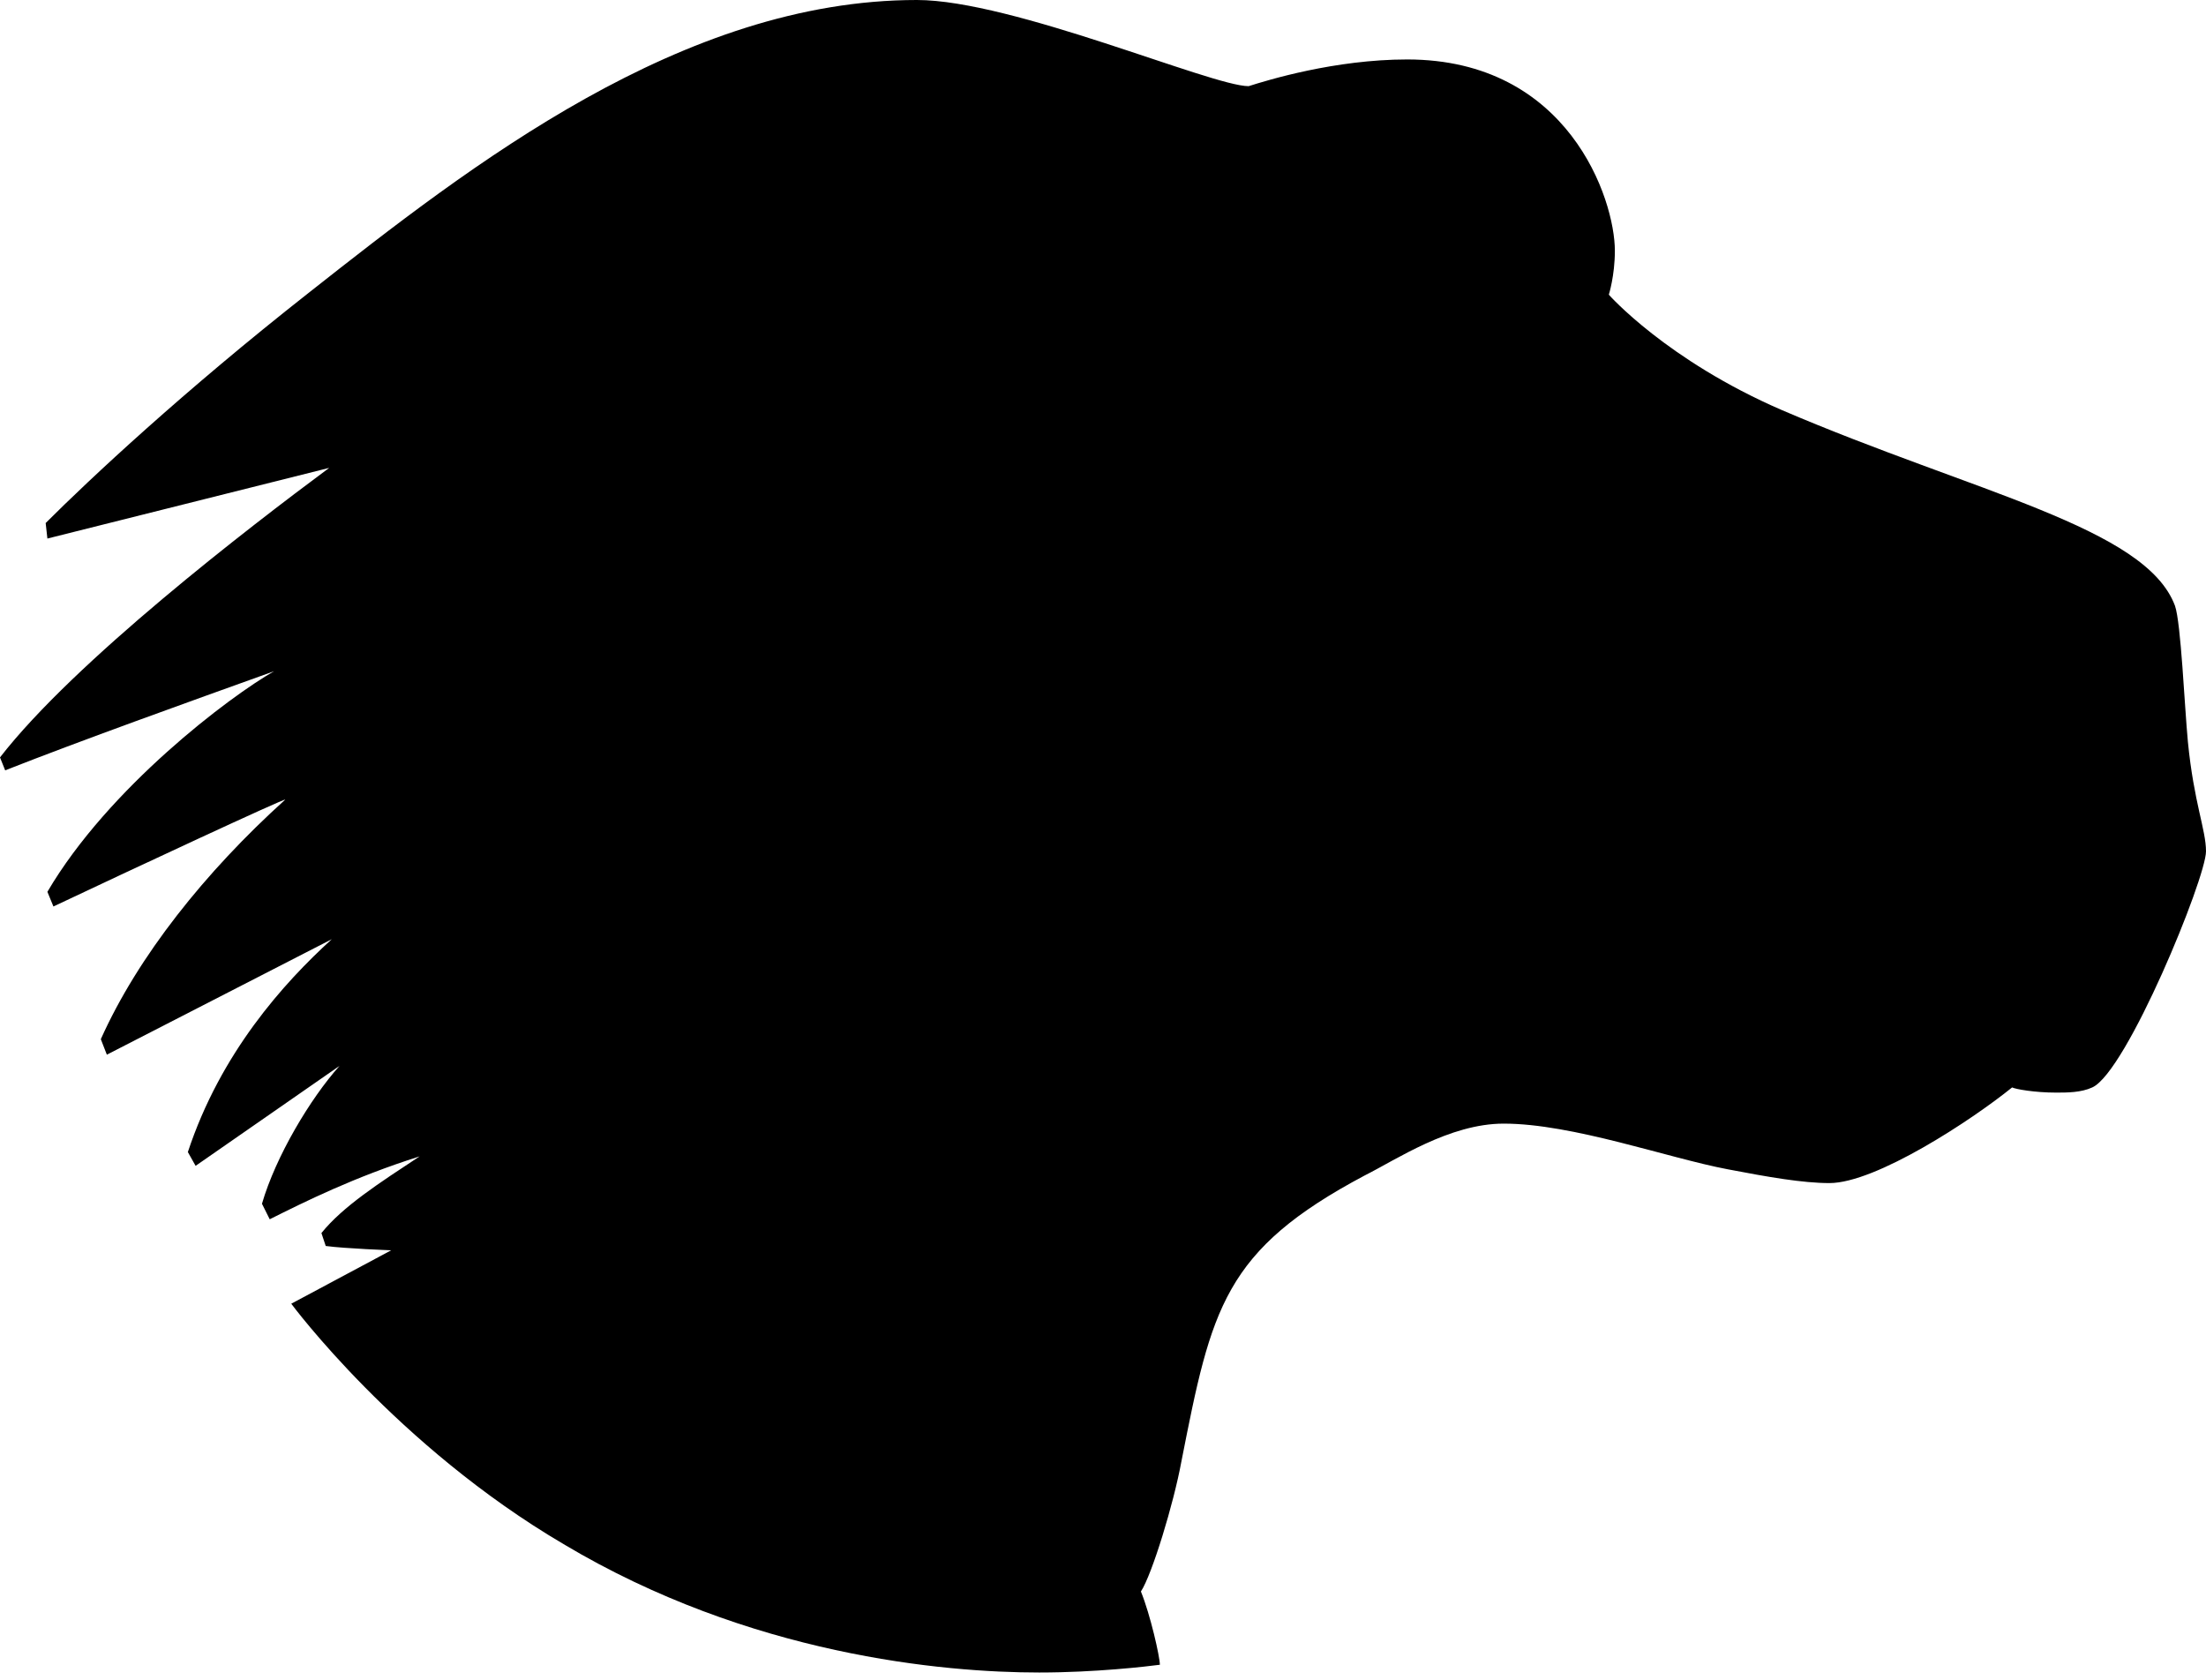 <?xml version="1.0" encoding="UTF-8" standalone="no"?>
<svg width="256px" height="195px" viewBox="0 0 256 195" version="1.1" xmlns="http://www.w3.org/2000/svg">
  <path d="M5.5,62.5 L38.2,54.3 C28.9,61.2 8.6,76.8 0,87.9 L0.6,89.4 C9.5,85.9 21.5,81.6 31.8,77.9 C26.7,80.8 12.6,91.4 5.5,103.5 L6.2,105.2 C15.5,100.8 33.1,92.6 33.1,92.8 C23.8,101.2 16.0,111.0 11.7,120.6 L12.4,122.4 L38.5,109.0 C32.9,114.1 25.6,122.2 21.8,133.7 L22.7,135.3 L39.4,123.7 C36.0,127.5 32.0,134.2 30.4,139.7 L31.3,141.5 C35.3,139.5 41.1,136.6 48.7,134.2 C44.0,137.3 39.8,140.0 37.3,143.1 L37.8,144.6 C40.0,144.9 45.4,145.1 45.4,145.1 L33.8,151.3 C33.8,151.3 46.0,167.8 65.4,179.2 C87.0,192.1 109.5,194.1 120.6,194.1 C127.1,194.1 133.1,193.4 134.6,193.2 C134.6,192.3 133.5,187.4 132.4,184.7 C133.7,182.7 136.2,174.5 137.1,169.6 C140.6,151.8 142.0,145.1 158.4,136.4 C162.0,134.6 168.2,130.4 174.5,130.4 C182.5,130.4 193.6,134.4 200.5,135.7 C205.2,136.6 209.2,137.3 212.3,137.3 C217.7,137.3 228.8,130.0 233.5,126.2 C233.9,126.4 236.1,126.8 238.6,126.8 C239.9,126.8 241.5,126.8 242.8,126.2 C246.8,124.4 256,101.9 256,98.8 C256,96.3 254.6,93.2 253.9,86.1 C253.5,81.9 253.1,72.3 252.4,70.3 C249.0,61.2 229.2,57.2 206.8,47.6 C193.4,41.8 186.7,34.2 186.7,34.2 C186.7,34.2 187.4,32.0 187.4,29.1 C187.4,23.1 182.0,6.9 163.3,6.9 C154.9,6.9 147.1,9.3 144.9,10.0 C140.6,10.0 117.5,0 106.4,0 C79.2,0 54.7,19.1 35.8,34.0 C21.3,45.4 10.4,55.6 5.3,60.7 L5.5,62.5 Z"/>
</svg>
